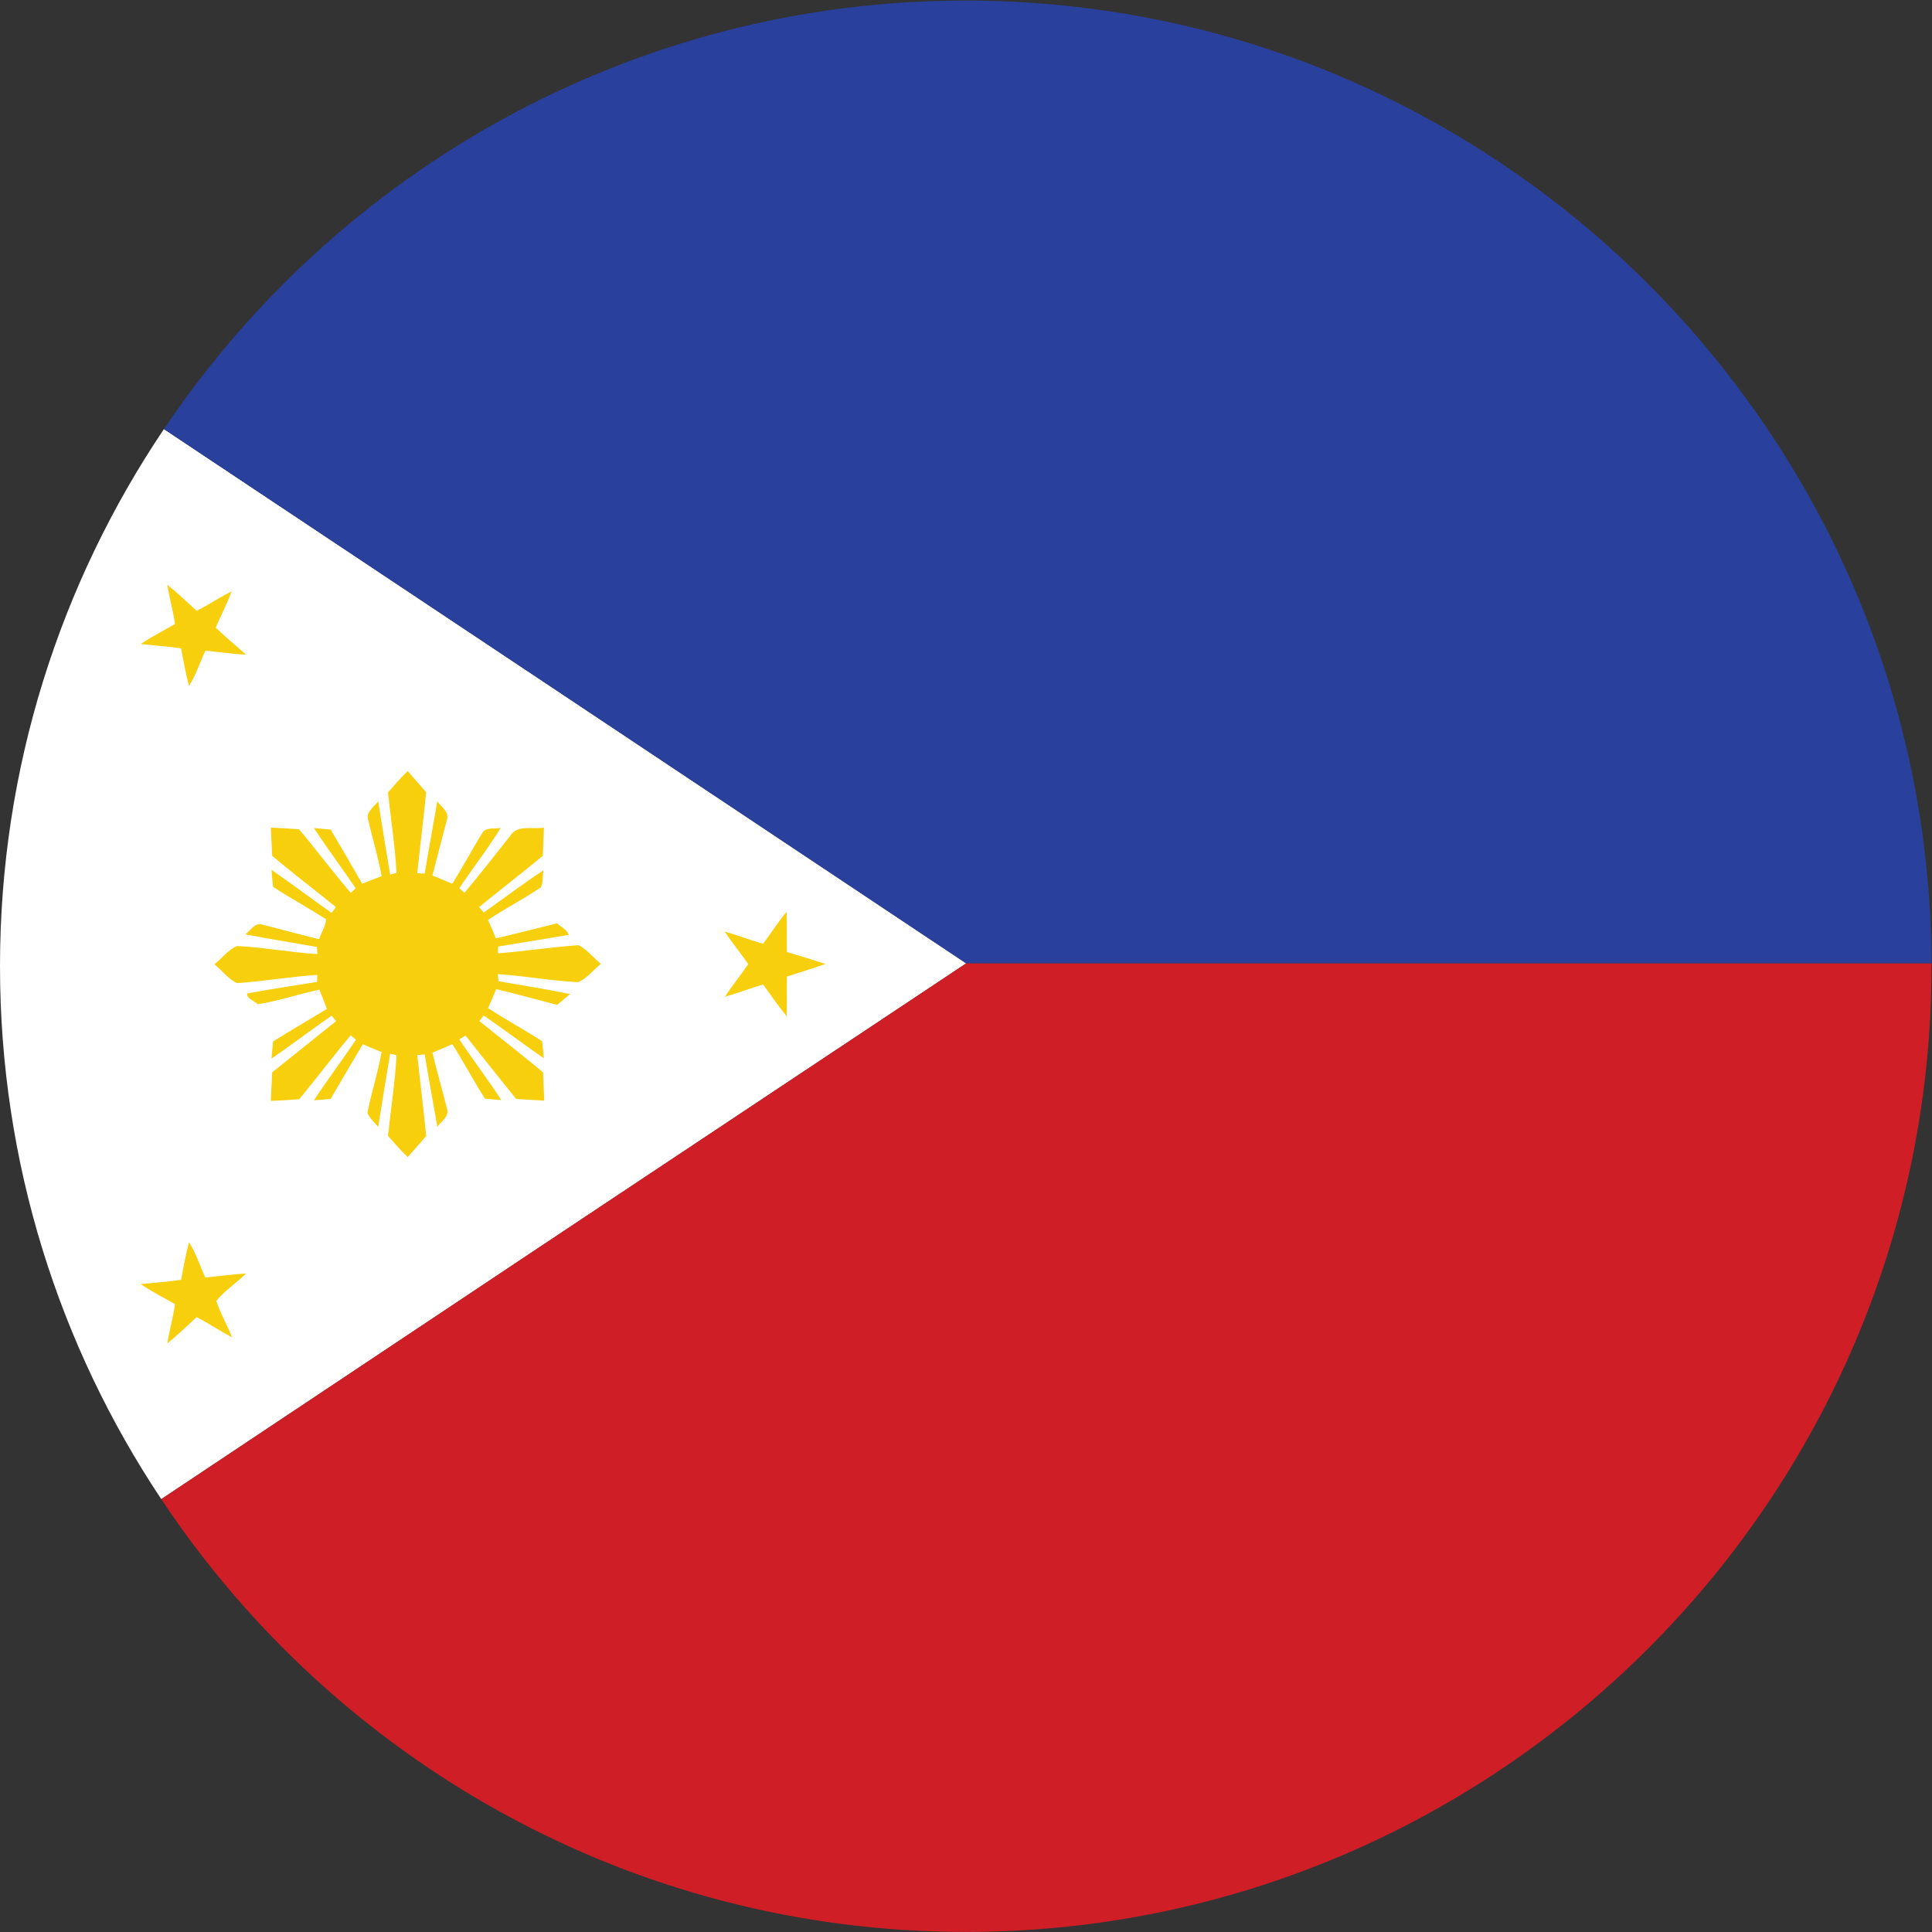 <?xml version="1.0" encoding="UTF-8" standalone="no"?>
<svg
   xmlns:dc="http://purl.org/dc/elements/1.1/"
   xmlns:cc="http://creativecommons.org/ns#"
   xmlns:rdf="http://www.w3.org/1999/02/22-rdf-syntax-ns#"
   xmlns:svg="http://www.w3.org/2000/svg"
   xmlns="http://www.w3.org/2000/svg"
   version="1.1"
   id="svg2"
   xml:space="preserve"
   width="42.667"
   height="42.667"
   viewBox="0 0 42.667 42.667"><rect x="0" y="0" width="42.667" height="42.667" fill="#333333" stroke="none"/><defs
     id="defs6" /><g
     id="g10"
     transform="matrix(1.333,0,0,-1.333,0,42.667)"><g
       id="g12"
       transform="scale(0.1)"><path
         d="M 26.719,71.715 C 71.129,101.328 115.57,130.914 160.07,160.477 115.77,190.004 71.469,219.496 27.16,248.996 10.02,223.52 0,192.898 0,160.012 0,127.41 9.836,97.039 26.719,71.715"
         style="fill:#ffffff;fill-opacity:1;fill-rule:nonzero;stroke:none"
         id="path14" /><path
         d="m 320,160.477 c -0.27,87.918 -72.043,159.511 -160,159.511 -55.242,0 -104.082,-28.218 -132.84,-70.992 44.309,-29.5 88.61,-58.992 132.91,-88.519 53.305,0 106.618,0 159.93,0"
         style="fill:#29409d;fill-opacity:1;fill-rule:nonzero;stroke:none"
         id="path16" /><path
         d="M 26.719,71.715 C 55.395,28.539 104.484,0.012 160,0.012 c 88.137,0 160,71.863 160,160 0,0.16 0,0.336 0,0.465 -53.312,0 -106.625,0 -159.93,0 C 115.57,130.914 71.129,101.328 26.719,71.715"
         style="fill:#d01e27;fill-opacity:1;fill-rule:nonzero;stroke:none"
         id="path18" /><path
         d="m 27.723,223.203 c 1.684,-1.348 3.254,-2.871 4.851,-4.312 1.949,0.945 3.797,2.246 5.797,3.211 -0.742,-2.043 -1.777,-3.969 -2.629,-6 1.625,-1.567 3.375,-3.004 5.035,-4.489 -2.254,0.133 -4.496,0.45 -6.746,0.668 -0.934,-1.929 -1.527,-4.019 -2.715,-5.832 -0.559,2.043 -0.918,4.129 -1.324,6.223 -2.203,0.336 -4.453,0.445 -6.676,0.715 1.824,1.215 3.801,2.23 5.68,3.304 -0.309,2.2 -0.934,4.313 -1.273,6.512"
         style="fill:#f7cf0d;fill-opacity:1;fill-rule:nonzero;stroke:none"
         id="path20" /><path
         d="m 64.277,188.789 c 1.074,1.234 2.106,2.445 3.273,3.551 1.035,-1.176 2.051,-2.363 3.055,-3.508 -0.441,-4.473 -1.004,-8.941 -1.477,-13.414 0.316,-0.043 0.941,-0.043 1.234,-0.063 0.652,4 1.414,8 2.09,11.969 0.676,-0.965 2.07,-1.769 1.57,-3.164 -0.785,-3.008 -1.621,-6.09 -2.383,-9.125 1.102,-0.445 2.203,-0.894 3.305,-1.363 1.691,2.719 3.219,5.562 4.902,8.328 0.605,1.125 2.082,0.699 3.117,0.926 -2.113,-3.442 -4.625,-6.625 -6.871,-10 0.289,-0.27 0.602,-0.492 0.852,-0.766 2.606,3.106 5.055,6.25 7.547,9.395 1.172,1.98 3.777,1.078 5.613,1.414 -0.02,-1.547 -0.133,-3.125 -0.176,-4.672 -3.457,-2.879 -7.047,-5.621 -10.555,-8.496 0.266,-0.289 0.535,-0.606 0.758,-0.914 3.324,2.359 6.543,4.785 9.887,7.004 -0.133,-0.946 0,-1.953 -0.426,-2.832 -2.852,-1.93 -5.906,-3.481 -8.742,-5.387 0.473,-1.035 0.906,-2.051 1.301,-3.055 3.375,0.781 6.75,1.66 10.137,2.492 0.652,-0.613 1.66,-1.015 1.934,-1.914 -3.883,-0.668 -7.781,-1.281 -11.68,-1.929 0,-0.27 -0.051,-0.852 -0.051,-1.125 4.473,0.336 8.871,1.035 13.375,1.351 1.387,-0.738 2.461,-2.07 3.68,-3.105 -1.258,-0.985 -2.293,-2.426 -3.773,-3.028 -4.449,0.223 -8.851,1.055 -13.301,1.329 0.019,-0.321 0.09,-0.856 0.133,-1.176 3.957,-0.664 7.906,-1.324 11.84,-2.11 -0.719,-0.625 -1.418,-1.234 -2.156,-1.8 -3.387,0.875 -6.715,1.82 -10.086,2.609 -0.426,-1.059 -0.879,-2.109 -1.351,-3.141 2.926,-1.937 6.051,-3.597 8.965,-5.488 0.113,-0.965 0.203,-1.906 0.27,-2.824 -3.344,2.336 -6.598,4.758 -9.953,7.094 -0.223,-0.289 -0.492,-0.629 -0.715,-0.942 3.504,-2.832 7.094,-5.574 10.555,-8.492 0.066,-1.574 0.133,-3.102 0.184,-4.68 -1.547,0.098 -3.055,0.16 -4.629,0.278 -2.832,3.457 -5.617,7.007 -8.41,10.511 -0.355,-0.218 -0.684,-0.429 -1.023,-0.652 2.269,-3.387 4.738,-6.621 6.961,-10.039 -0.902,0.062 -1.797,0.133 -2.715,0.223 -1.867,2.964 -3.527,6.07 -5.394,9.035 -1.101,-0.496 -2.203,-0.946 -3.305,-1.418 0.762,-3.125 1.641,-6.223 2.43,-9.324 0.383,-1.258 -0.992,-2.043 -1.617,-2.965 -0.676,4 -1.438,7.957 -2.09,11.996 -0.293,-0.047 -0.918,-0.047 -1.234,-0.09 0.473,-4.469 1.035,-8.941 1.477,-13.434 -1.004,-1.125 -2.02,-2.312 -3.055,-3.484 -1.168,1.105 -2.199,2.316 -3.273,3.523 0.465,4.481 1.188,8.926 1.414,13.348 -0.273,0.09 -0.789,0.207 -1.055,0.27 -0.676,-4.043 -1.355,-8.082 -1.98,-12.129 -0.629,0.761 -1.395,1.386 -1.797,2.312 0.672,3.414 1.758,6.672 2.359,10.09 -1.055,0.426 -2.09,0.828 -3.094,1.305 -1.828,-3.016 -3.578,-6.071 -5.356,-9.078 -0.922,-0.086 -1.867,-0.157 -2.762,-0.227 2.219,3.375 4.691,6.649 6.965,10.039 -0.223,0.16 -0.629,0.543 -0.852,0.75 -2.918,-3.465 -5.66,-7.105 -8.539,-10.609 -1.57,-0.11 -3.172,-0.231 -4.719,-0.27 0.09,1.574 0.152,3.145 0.223,4.719 3.527,2.828 7.059,5.66 10.605,8.492 -0.266,0.313 -0.488,0.606 -0.758,0.899 -3.352,-2.336 -6.613,-4.805 -9.961,-7.121 0.066,0.964 0.203,1.91 0.27,2.855 2.945,1.82 5.961,3.59 8.922,5.391 -0.43,1.054 -0.809,2.156 -1.262,3.183 -3.41,-0.715 -6.734,-1.883 -10.191,-2.402 -0.543,0.5 -1.934,0.992 -1.754,1.777 3.82,0.696 7.703,1.305 11.57,1.91 0,0.289 0.039,0.899 0.039,1.168 -4.445,-0.293 -8.824,-1.058 -13.273,-1.367 -1.484,0.649 -2.516,2.129 -3.773,3.125 1.258,0.961 2.289,2.442 3.773,3.027 4.449,-0.226 8.875,-1.078 13.301,-1.343 -0.027,0.308 -0.067,0.894 -0.094,1.183 -3.953,0.7 -7.906,1.332 -11.859,2.094 0.856,0.625 1.574,1.977 2.785,1.617 3.148,-0.785 6.289,-1.664 9.438,-2.429 0.359,1.125 1.121,2.16 1.145,3.324 -2.898,1.84 -5.887,3.484 -8.766,5.347 -0.105,0.95 -0.203,1.887 -0.27,2.832 3.348,-2.335 6.609,-4.765 9.961,-7.144 0.223,0.32 0.492,0.676 0.715,0.965 -3.504,2.855 -7.101,5.574 -10.562,8.496 -0.07,1.547 -0.133,3.125 -0.223,4.672 1.547,-0.071 3.102,-0.156 4.676,-0.27 2.922,-3.465 5.617,-7.121 8.582,-10.539 0.176,0.18 0.578,0.567 0.805,0.766 -2.266,3.324 -4.699,6.582 -6.918,9.972 0.894,-0.085 1.797,-0.179 2.762,-0.246 1.777,-2.988 3.527,-5.996 5.234,-8.98 1.055,0.426 2.16,0.828 3.215,1.254 -0.562,3.144 -1.504,6.226 -2.227,9.324 -0.426,1.305 0.992,2.16 1.664,3.074 0.625,-4.062 1.305,-8.09 1.98,-12.148 0.266,0.09 0.781,0.199 1.055,0.269 -0.227,4.446 -0.949,8.895 -1.414,13.344"
         style="fill:#f7cf0d;fill-opacity:1;fill-rule:nonzero;stroke:none"
         id="path22" /><path
         d="m 126.422,163.719 c 1.293,1.75 2.512,3.617 3.887,5.32 0.101,-2.223 0,-4.422 0.058,-6.672 2.133,-0.629 4.27,-1.32 6.383,-1.98 -2.09,-0.766 -4.223,-1.391 -6.383,-2.086 -0.058,-2.184 0.043,-4.379 -0.039,-6.586 -1.394,1.707 -2.613,3.508 -3.906,5.262 -2.117,-0.61 -4.164,-1.442 -6.34,-2.024 1.254,1.844 2.629,3.594 3.887,5.395 -1.258,1.84 -2.68,3.547 -3.918,5.39 2.168,-0.609 4.254,-1.39 6.371,-2.019"
         style="fill:#f7cf0d;fill-opacity:1;fill-rule:nonzero;stroke:none"
         id="path24" /><path
         d="m 31.316,114.266 c 1.188,-1.821 1.781,-3.911 2.715,-5.84 2.25,0.226 4.492,0.543 6.746,0.676 -1.598,-1.551 -3.508,-2.809 -4.945,-4.539 0.672,-2.09 1.82,-3.973 2.609,-6.04 -1.957,1.031 -3.867,2.309 -5.867,3.344 -1.598,-1.48 -3.168,-2.984 -4.851,-4.359 0.34,2.199 0.965,4.312 1.273,6.519 -1.879,1.055 -3.856,2.082 -5.68,3.297 2.223,0.274 4.473,0.383 6.676,0.723 0.406,2.09 0.766,4.18 1.324,6.219"
         style="fill:#f7cf0d;fill-opacity:1;fill-rule:nonzero;stroke:none"
         id="path26" /></g></g></svg>
